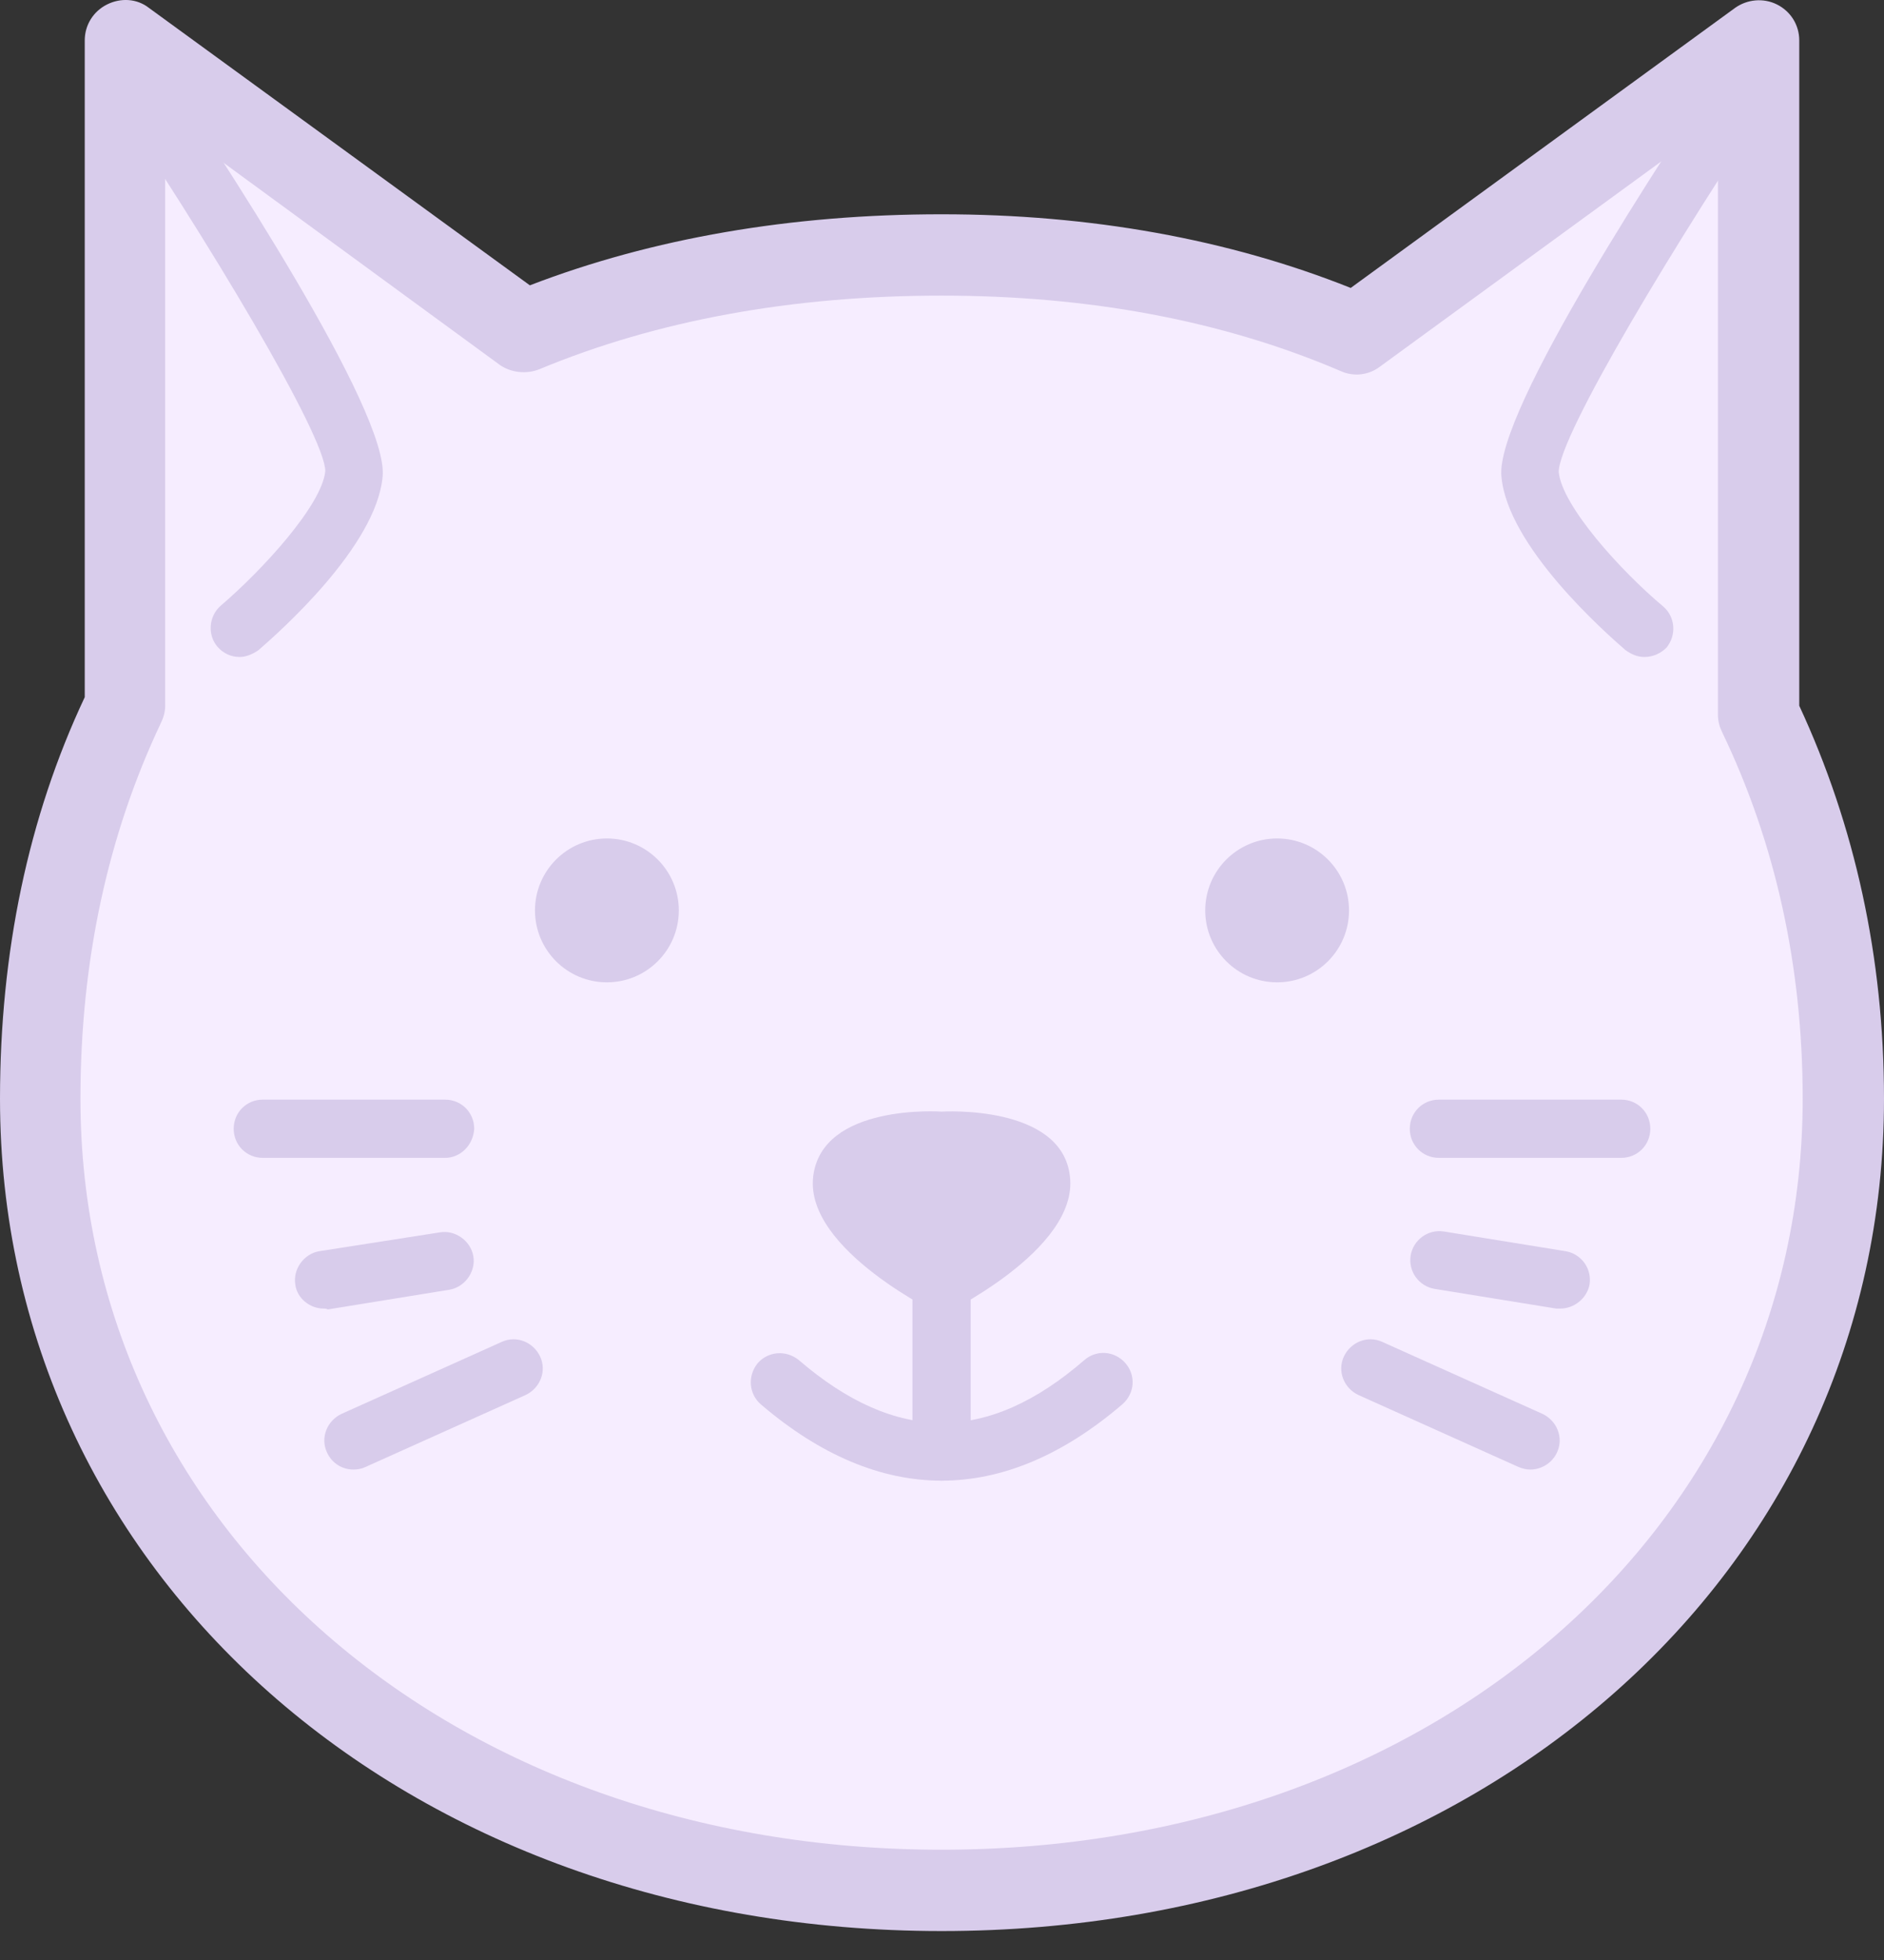 <svg width="50" height="52" viewBox="0 0 50 52" fill="none" xmlns="http://www.w3.org/2000/svg">
<rect x="0" y="0" width="50" height="52" fill="#333333" stroke="none"/>
<path d="M46.683 18.952V1.073L36.006 8.865C32.871 7.525 29.191 6.775 25.011 6.775C20.741 6.775 17.06 7.502 13.925 8.797L3.339 1.073V18.724C1.863 21.837 1.09 25.381 1.09 29.151C1.09 41.51 11.813 50.142 25.011 50.142C38.233 50.142 48.932 41.51 48.932 29.151C48.932 25.471 48.16 22.018 46.683 18.952Z" fill="#F6EDFF"/>
<path d="M24.989 51.232C10.745 51.232 0 41.737 0 29.151C0 25.267 0.75 21.678 2.249 18.497V1.073C2.249 0.664 2.476 0.301 2.84 0.119C3.203 -0.063 3.635 -0.04 3.953 0.21L14.062 7.57C17.31 6.321 20.991 5.685 24.989 5.685C28.941 5.685 32.599 6.344 35.847 7.639L46.047 0.21C46.365 -0.017 46.797 -0.063 47.16 0.119C47.524 0.301 47.751 0.664 47.751 1.073V18.724C49.228 21.905 50 25.403 50 29.151C50 41.737 39.255 51.232 24.989 51.232ZM4.384 3.186V18.724C4.384 18.883 4.339 19.042 4.271 19.179C2.862 22.155 2.135 25.494 2.135 29.151C2.135 40.51 11.949 49.074 24.989 49.074C38.028 49.074 47.842 40.51 47.842 29.151C47.842 25.63 47.115 22.359 45.706 19.429C45.638 19.292 45.593 19.133 45.593 18.974V3.186L36.62 9.729C36.324 9.956 35.916 10.001 35.575 9.842C32.44 8.502 28.896 7.843 24.989 7.843C21.013 7.843 17.424 8.502 14.312 9.797C13.971 9.933 13.562 9.888 13.267 9.683L4.384 3.186Z" fill="#D8CCEB"/>
<path d="M16.107 26.062C17.16 26.062 18.015 25.208 18.015 24.154C18.015 23.1 17.16 22.245 16.107 22.245C15.053 22.245 14.198 23.1 14.198 24.154C14.198 25.208 15.053 26.062 16.107 26.062Z" fill="#D8CCEB"/>
<path d="M33.894 26.062C34.948 26.062 35.802 25.208 35.802 24.154C35.802 23.1 34.948 22.245 33.894 22.245C32.84 22.245 31.986 23.1 31.986 24.154C31.986 25.208 32.84 26.062 33.894 26.062Z" fill="#D8CCEB"/>
<path d="M24.989 29.492C24.989 29.492 21.808 29.265 21.581 31.219C21.354 33.172 24.989 34.899 24.989 34.899C24.989 34.899 28.623 33.172 28.396 31.219C28.192 29.288 24.989 29.492 24.989 29.492Z" fill="#D8CCEB"/>
<path d="M24.989 39.283C24.557 39.283 24.216 38.943 24.216 38.511V33.195C24.216 32.764 24.557 32.423 24.989 32.423C25.42 32.423 25.761 32.764 25.761 33.195V38.511C25.761 38.943 25.42 39.283 24.989 39.283Z" fill="#D8CCEB"/>
<path d="M24.989 39.283C23.376 39.283 21.763 38.602 20.195 37.261C19.877 36.989 19.832 36.512 20.105 36.171C20.377 35.853 20.854 35.808 21.195 36.08C23.785 38.306 26.215 38.306 28.782 36.08C29.1 35.808 29.578 35.83 29.873 36.171C30.145 36.489 30.123 36.966 29.782 37.261C28.215 38.602 26.602 39.283 24.989 39.283Z" fill="#D8CCEB"/>
<path d="M11.813 30.719H6.974C6.542 30.719 6.202 30.378 6.202 29.947C6.202 29.515 6.542 29.174 6.974 29.174H11.813C12.244 29.174 12.585 29.515 12.585 29.947C12.562 30.378 12.222 30.719 11.813 30.719Z" fill="#D8CCEB"/>
<path d="M8.587 34.717C8.224 34.717 7.883 34.444 7.837 34.081C7.769 33.672 8.065 33.263 8.474 33.195L11.677 32.695C12.085 32.627 12.494 32.922 12.563 33.331C12.631 33.74 12.335 34.149 11.927 34.217L8.701 34.74C8.655 34.717 8.633 34.717 8.587 34.717Z" fill="#D8CCEB"/>
<path d="M9.382 38.988C9.087 38.988 8.814 38.829 8.678 38.534C8.496 38.147 8.678 37.693 9.064 37.511L13.312 35.603C13.698 35.421 14.153 35.603 14.334 35.989C14.516 36.376 14.334 36.83 13.948 37.011L9.7 38.92C9.609 38.965 9.496 38.988 9.382 38.988Z" fill="#D8CCEB"/>
<path d="M43.026 30.719H38.187C37.756 30.719 37.415 30.378 37.415 29.947C37.415 29.515 37.756 29.174 38.187 29.174H43.026C43.458 29.174 43.798 29.515 43.798 29.947C43.798 30.378 43.458 30.719 43.026 30.719Z" fill="#D8CCEB"/>
<path d="M41.413 34.717C41.368 34.717 41.322 34.717 41.299 34.717L38.074 34.195C37.665 34.127 37.369 33.74 37.438 33.309C37.506 32.9 37.892 32.605 38.324 32.673L41.549 33.195C41.958 33.263 42.254 33.649 42.185 34.081C42.117 34.444 41.776 34.717 41.413 34.717Z" fill="#D8CCEB"/>
<path d="M40.618 38.988C40.504 38.988 40.413 38.965 40.3 38.92L36.052 37.011C35.666 36.83 35.484 36.376 35.666 35.989C35.847 35.603 36.302 35.421 36.688 35.603L40.936 37.511C41.322 37.693 41.504 38.147 41.322 38.534C41.186 38.829 40.891 38.988 40.618 38.988Z" fill="#D8CCEB"/>
<path d="M6.361 17.43C6.134 17.43 5.929 17.339 5.77 17.157C5.498 16.839 5.543 16.339 5.861 16.067C6.951 15.135 8.542 13.409 8.633 12.5C8.633 11.569 5.543 6.389 2.681 2.164C2.453 1.823 2.544 1.346 2.885 1.096C3.226 0.869 3.703 0.96 3.953 1.301C5.861 4.14 10.314 10.91 10.155 12.636C9.996 14.499 7.383 16.794 6.861 17.248C6.702 17.361 6.52 17.43 6.361 17.43Z" fill="#D8CCEB"/>
<path d="M43.639 17.43C43.458 17.43 43.298 17.361 43.139 17.248C42.617 16.794 40.005 14.499 39.846 12.636C39.686 10.91 44.139 4.14 46.047 1.301C46.274 0.96 46.751 0.846 47.115 1.096C47.456 1.323 47.547 1.8 47.319 2.164C44.457 6.412 41.367 11.569 41.367 12.523C41.458 13.431 43.026 15.158 44.139 16.089C44.457 16.362 44.502 16.839 44.23 17.18C44.071 17.339 43.866 17.43 43.639 17.43Z" fill="#D8CCEB"/>
</svg>
